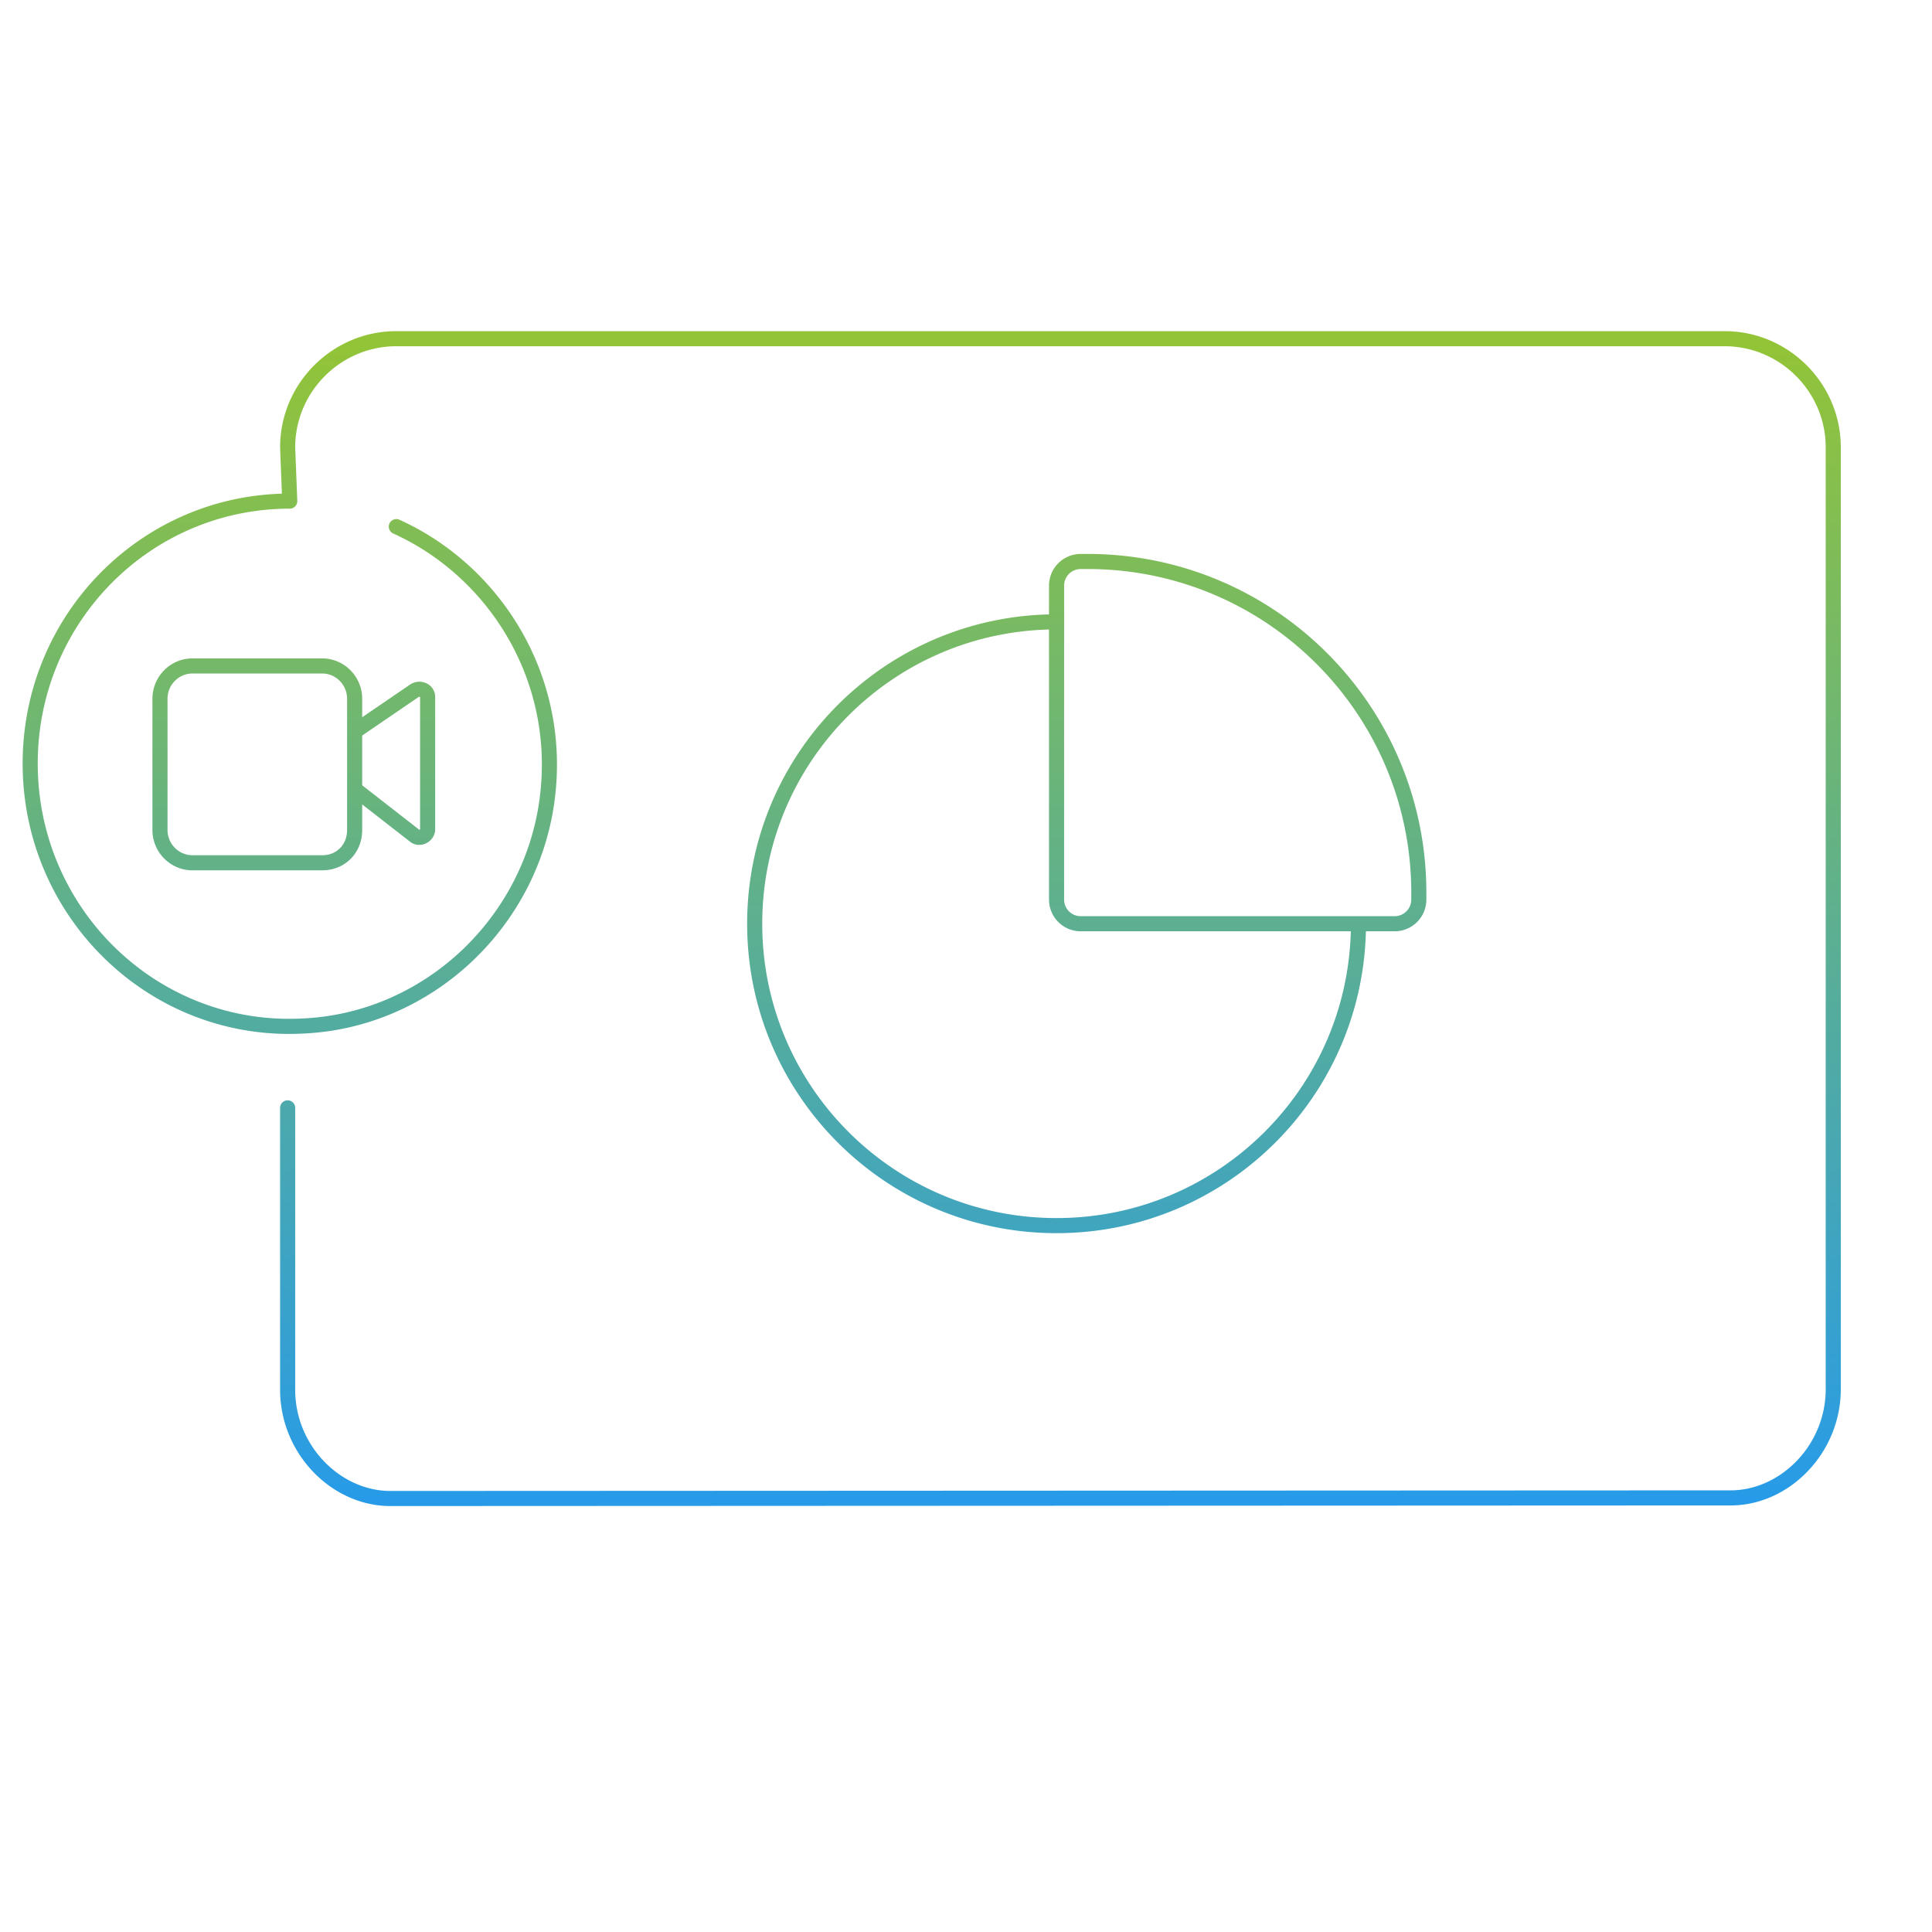 <svg width="320" height="320" viewBox="0 0 320 320" fill="none" xmlns="http://www.w3.org/2000/svg"><path d="M64.644 248.199v1.25-1.25ZM48.894 183.5a1.25 1.25 0 0 0-2.5 0h2.5Zm-1.25-109.401h-1.25l.001.049 1.25-.049Zm239 174v-1.25 1.25ZM90.579 132.716l1.239.171v-.001l-1.239-.17Zm-40.304 37.218-.058-1.248h-.01l.068 1.248ZM47.991 83v1.25a1.25 1.25 0 0 0 1.25-1.299L47.99 83Zm10.748 38.17-.705-1.033c-.341.233-.545.62-.545 1.033h1.25Zm9.942-6.792-.626-1.082a.9.9 0 0 0-.08.05l.706 1.032Zm0 24.043.805-.956a.723.723 0 0 0-.037-.031l-.768.987Zm-9.942-7.743h-1.25c0 .386.178.749.482.986l.768-.986Zm7.42-44.591a1.25 1.25 0 0 0-1.03 2.278l1.03-2.278ZM226.25 153a1.25 1.25 0 0 0-2.5 0h2.5ZM175 104.25a1.25 1.25 0 0 0 0-2.5v2.5ZM64.644 246.949c-8.26 0-15.75-7.489-15.75-16.75h-2.5c0 10.539 8.51 19.25 18.25 19.25v-2.5Zm-15.75-16.75V183.5h-2.5v46.699h2.5Zm0-156.1c0-9.21 7.54-16.75 16.75-16.75v-2.5c-10.59 0-19.25 8.66-19.25 19.25h2.5Zm16.75-16.75h220v-2.5h-220v2.5Zm220 0c9.21 0 16.75 7.54 16.75 16.75h2.5c0-10.59-8.659-19.25-19.25-19.25v2.5Zm16.75 16.75v156h2.5v-156h-2.5Zm0 156c0 9.261-7.49 16.75-15.75 16.75v2.5c9.741 0 18.25-8.711 18.25-19.25h-2.5Zm-237.75 19.35 222.001-.1-.001-2.5-222 .1v2.5Zm24.697-116.905c-2.74 19.794-19.32 35.22-39.124 36.142l.116 2.497c21.038-.979 38.583-17.339 41.484-38.296l-2.476-.343Zm-39.134 36.142C26.223 170.004 6.25 150.629 6.25 126.467h-2.5c0 25.554 21.136 46.114 46.594 44.716l-.138-2.497ZM6.25 126.467c0-23.365 18.665-42.217 41.741-42.217v-2.5c-24.483 0-44.241 19.997-44.241 44.717h2.5Zm53.194-4.265 9.942-6.792-1.41-2.064-9.942 6.791 1.41 2.065Zm9.862-6.742a.283.283 0 0 1 .256-.026c.022.011.024.018.02.011-.008-.011-.002-.012-.002.02h2.5a2.504 2.504 0 0 0-1.426-2.28 2.778 2.778 0 0 0-2.599.111l1.251 2.164Zm.274.005v21.869h2.5v-21.869h-2.5Zm0 21.869c0 .006 0 .012-.01.026a.208.208 0 0 1-.076.064c-.038.019-.062.019-.06.019.002 0 .011.001.024.006a.089.089 0 0 1 .028.016l-1.61 1.912c.865.729 1.962.674 2.746.278.783-.396 1.458-1.229 1.458-2.321h-2.5Zm-.131.1-9.942-7.742-1.536 1.972 9.942 7.743 1.536-1.973Zm-9.46-6.756v-9.508h-2.5v9.508h2.5Zm-6.624 10.975H31.87v2.5h21.496v-2.5Zm-21.496 0c-2.252 0-4.123-1.872-4.123-4.183h-2.5c0 3.666 2.965 6.683 6.623 6.683v-2.5Zm-4.123-4.183v-21.734h-2.5v21.734h2.5Zm0-21.734c0-2.311 1.871-4.183 4.123-4.183v-2.5c-3.659 0-6.623 3.017-6.623 6.683h2.5Zm4.123-4.183h21.496v-2.5H31.87v2.5Zm21.496 0c2.252 0 4.124 1.872 4.124 4.183h2.5c0-3.666-2.965-6.683-6.624-6.683v2.5Zm4.124 4.183v21.734h2.5v-21.734h-2.5Zm0 21.734c0 2.447-1.737 4.183-4.124 4.183v2.5c3.793 0 6.624-2.882 6.624-6.683h-2.5ZM46.395 74.148l.347 8.9 2.498-.097-.347-8.9-2.498.097ZM65.13 88.365c15.944 7.218 26.911 24.621 24.212 44.18l2.477.341c2.859-20.716-8.762-39.15-25.658-46.799l-1.031 2.278ZM179 94.25h1.143v-2.5H179v2.5Zm54.75 53.607V149h2.5v-1.143h-2.5ZM231 151.75h-52v2.5h52v-2.5ZM176.25 149V97h-2.5v52h2.5Zm3.893-54.75c29.606 0 53.607 24.001 53.607 53.607h2.5c0-30.987-25.12-56.107-56.107-56.107v2.5ZM179 151.75a2.75 2.75 0 0 1-2.75-2.75h-2.5a5.25 5.25 0 0 0 5.25 5.25v-2.5Zm54.75-2.75a2.75 2.75 0 0 1-2.75 2.75v2.5a5.25 5.25 0 0 0 5.25-5.25h-2.5ZM179 91.75a5.25 5.25 0 0 0-5.25 5.25h2.5a2.75 2.75 0 0 1 2.75-2.75v-2.5ZM223.75 153c0 26.924-21.826 48.75-48.75 48.75v2.5c28.305 0 51.25-22.946 51.25-51.25h-2.5ZM175 201.75c-26.924 0-48.75-21.826-48.75-48.75h-2.5c0 28.304 22.945 51.25 51.25 51.25v-2.5ZM126.25 153c0-26.924 21.826-48.75 48.75-48.75v-2.5c-28.305 0-51.25 22.945-51.25 51.25h2.5Z" fill="url(#a)"/><defs><linearGradient id="a" x1="154.322" y1="56.099" x2="154.322" y2="248.199" gradientUnits="userSpaceOnUse"><stop stop-color="#93C437"/><stop offset="1" stop-color="#279BE8"/></linearGradient></defs></svg>